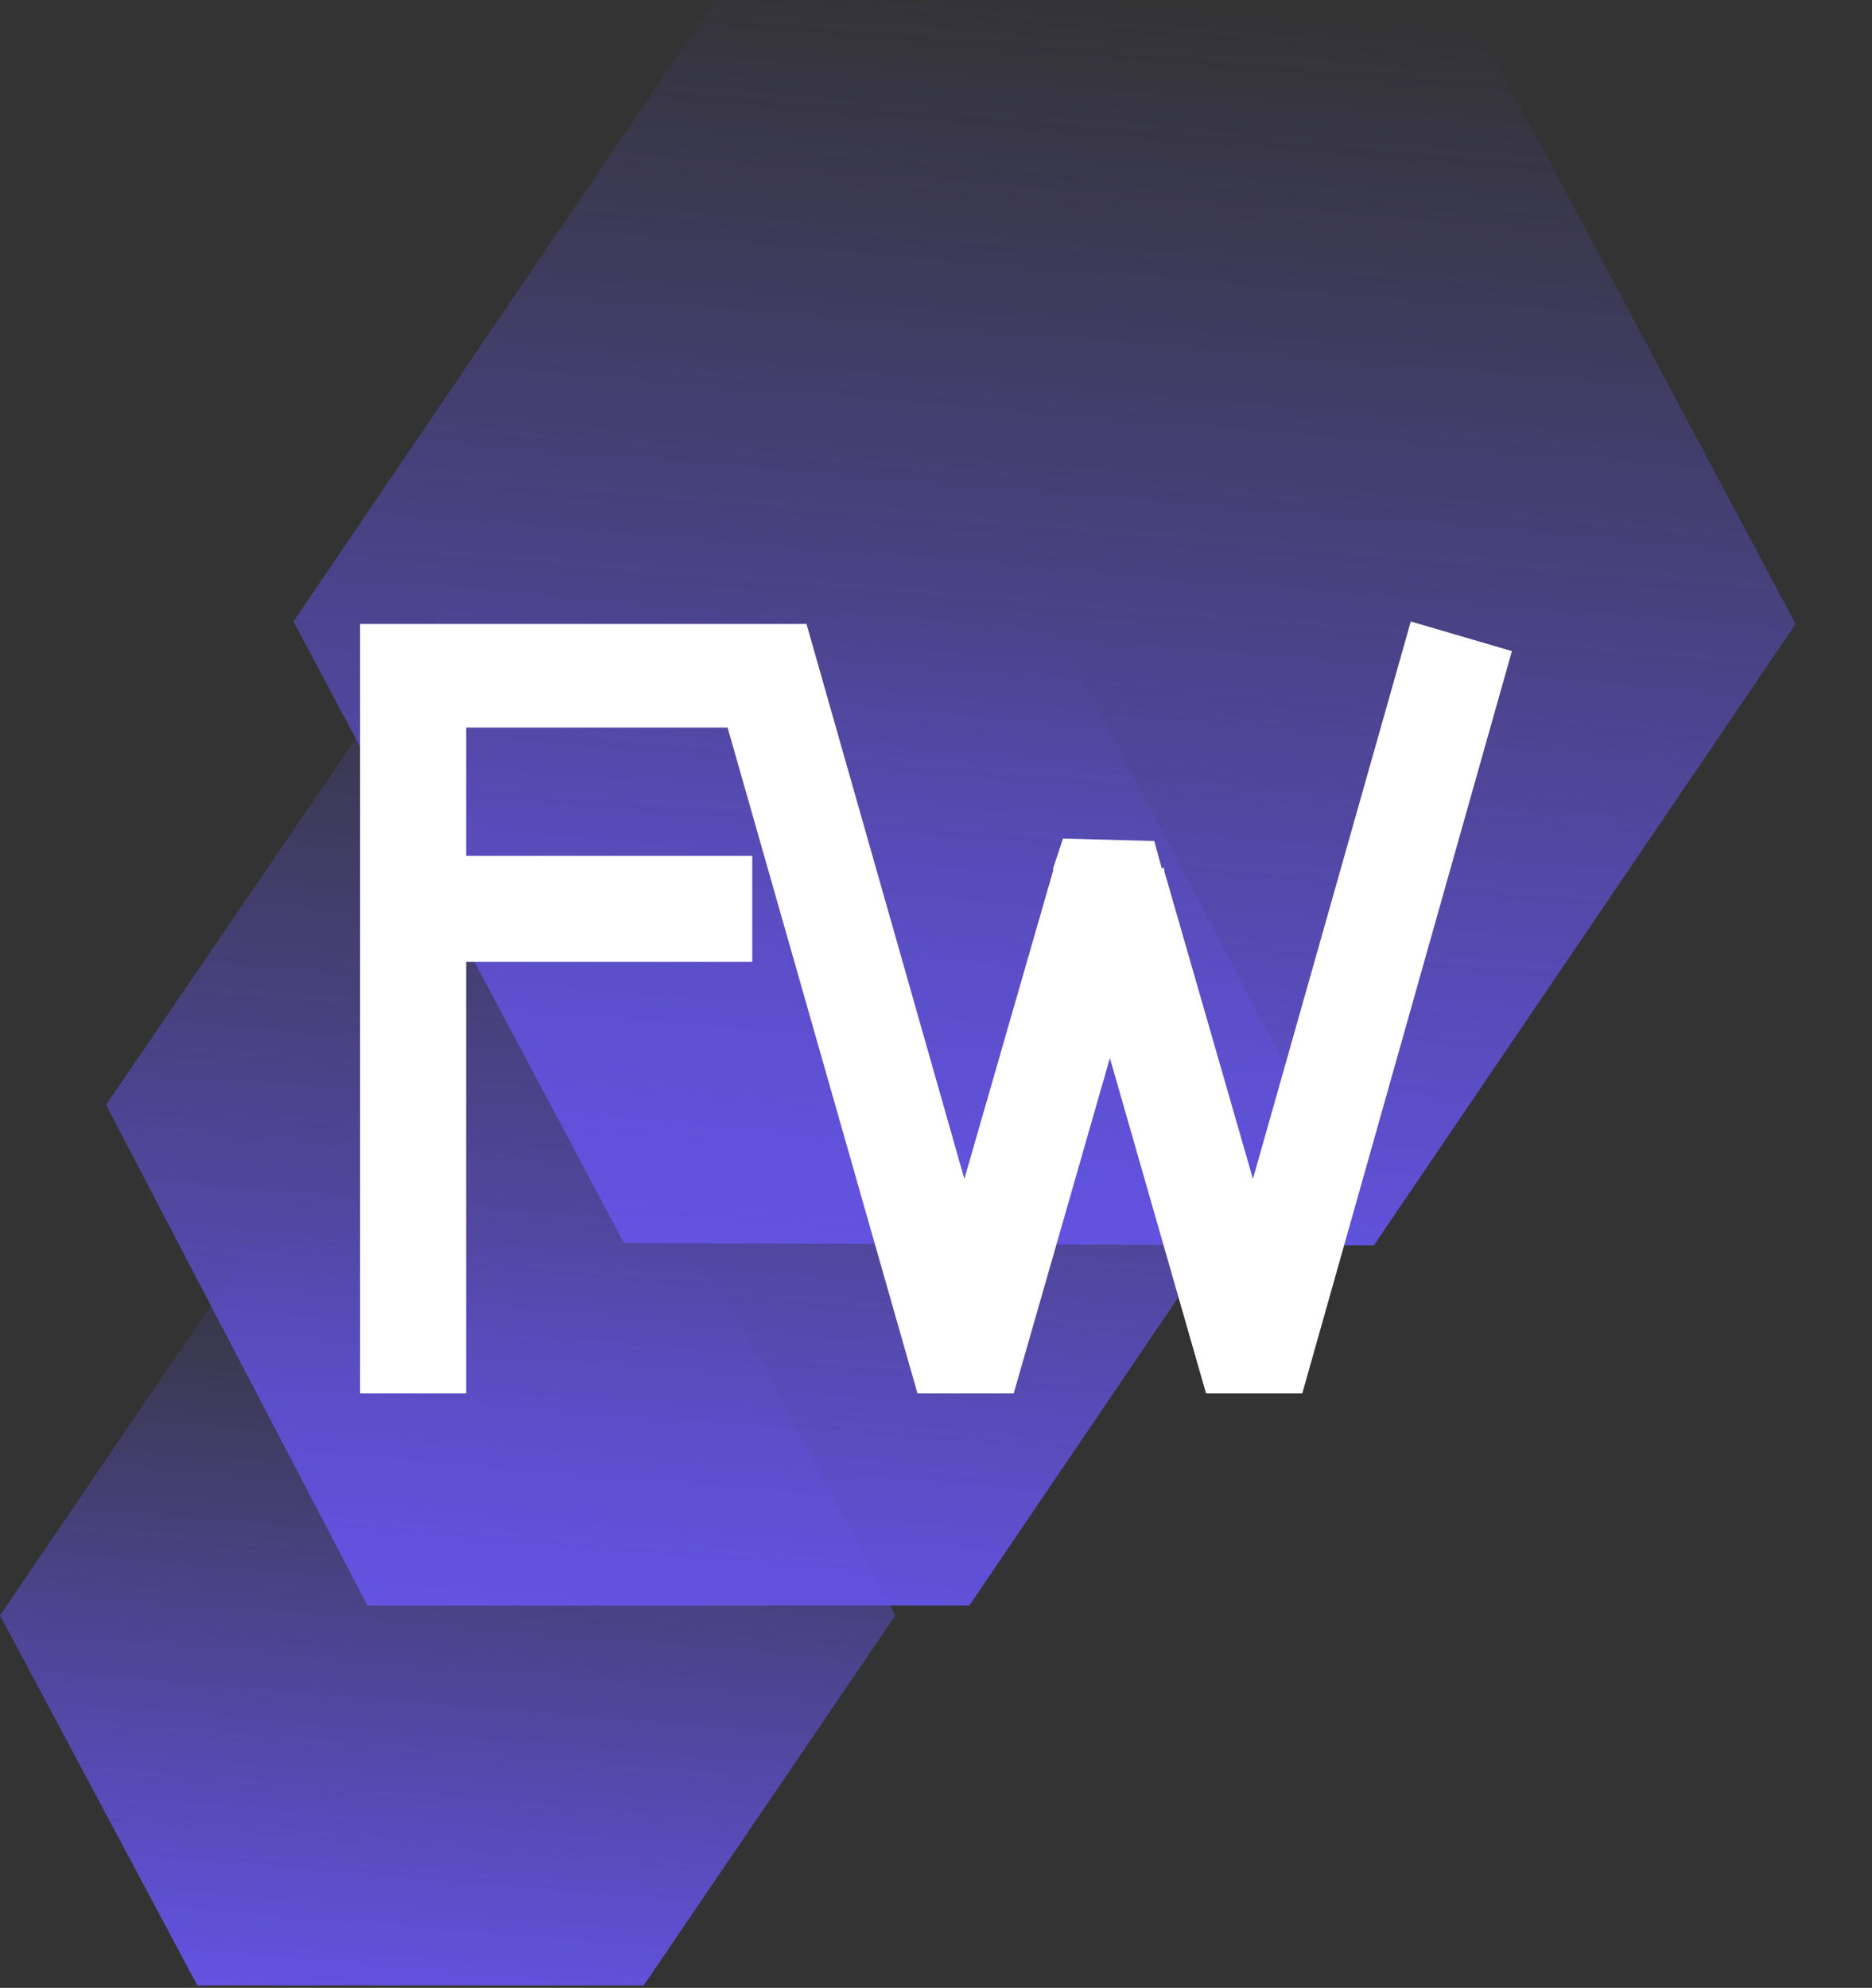 <svg xmlns="http://www.w3.org/2000/svg" width="75.9" height="80.6"><rect width="100%" height="100%" fill="#333333" stroke="none"/><linearGradient id="a" gradientUnits="userSpaceOnUse" x1="-1008.712" y1="-989.039" x2="-969.706" y2="-967.328" gradientTransform="matrix(.445 -.572 -.57 -.386 -99.097 -877.745)"><stop offset="0" stop-color="#6253e1"/><stop offset=".596" stop-color="#6253e1" stop-opacity=".4"/><stop offset="1" stop-color="#6253e1" stop-opacity="0"/></linearGradient><path d="M36.3 65.5l-10.2 15H8l-8-15 10.2-15h18.2l7.9 15z" fill="url(#a)"/><linearGradient id="b" gradientUnits="userSpaceOnUse" x1="-983.665" y1="-986.379" x2="-931.284" y2="-957.223" gradientTransform="matrix(.445 -.572 -.57 -.386 -99.097 -877.745)"><stop offset="0" stop-color="#6253e1"/><stop offset=".596" stop-color="#6253e1" stop-opacity=".4"/><stop offset="1" stop-color="#6253e1" stop-opacity="0"/></linearGradient><path d="M53 44.9L39.3 65.1H14.9L4.3 44.8 18 24.7h24.4L53 44.9z" fill="url(#b)"/><linearGradient id="c" gradientUnits="userSpaceOnUse" x1="-957.024" y1="-988.104" x2="-891.678" y2="-951.732" gradientTransform="matrix(.445 -.572 -.57 -.386 -99.097 -877.745)"><stop offset="0" stop-color="#6253e1"/><stop offset=".596" stop-color="#6253e1" stop-opacity=".4"/><stop offset="1" stop-color="#6253e1" stop-opacity="0"/></linearGradient><path d="M72.8 25.3L55.7 50.5l-30.4-.1-13.4-25.2L29 0l30.4.1 13.4 25.2z" fill="url(#c)"/><path fill="#fff" d="M57.2 25.2l-6.4 22.6-3.6-12.5v-.1h-.1l-.3-1.1-1.8.5 1.8-.5-3.7-.1-.4 1.2v.1l-3.6 12.5-6.4-22.5H14.6v31.2h4.3V39h11.6v-4.3H18.9v-5.2h10.6l7.7 27h3.9L45 42.9l3.9 13.6h3.9l8.5-30.1z"/></svg>